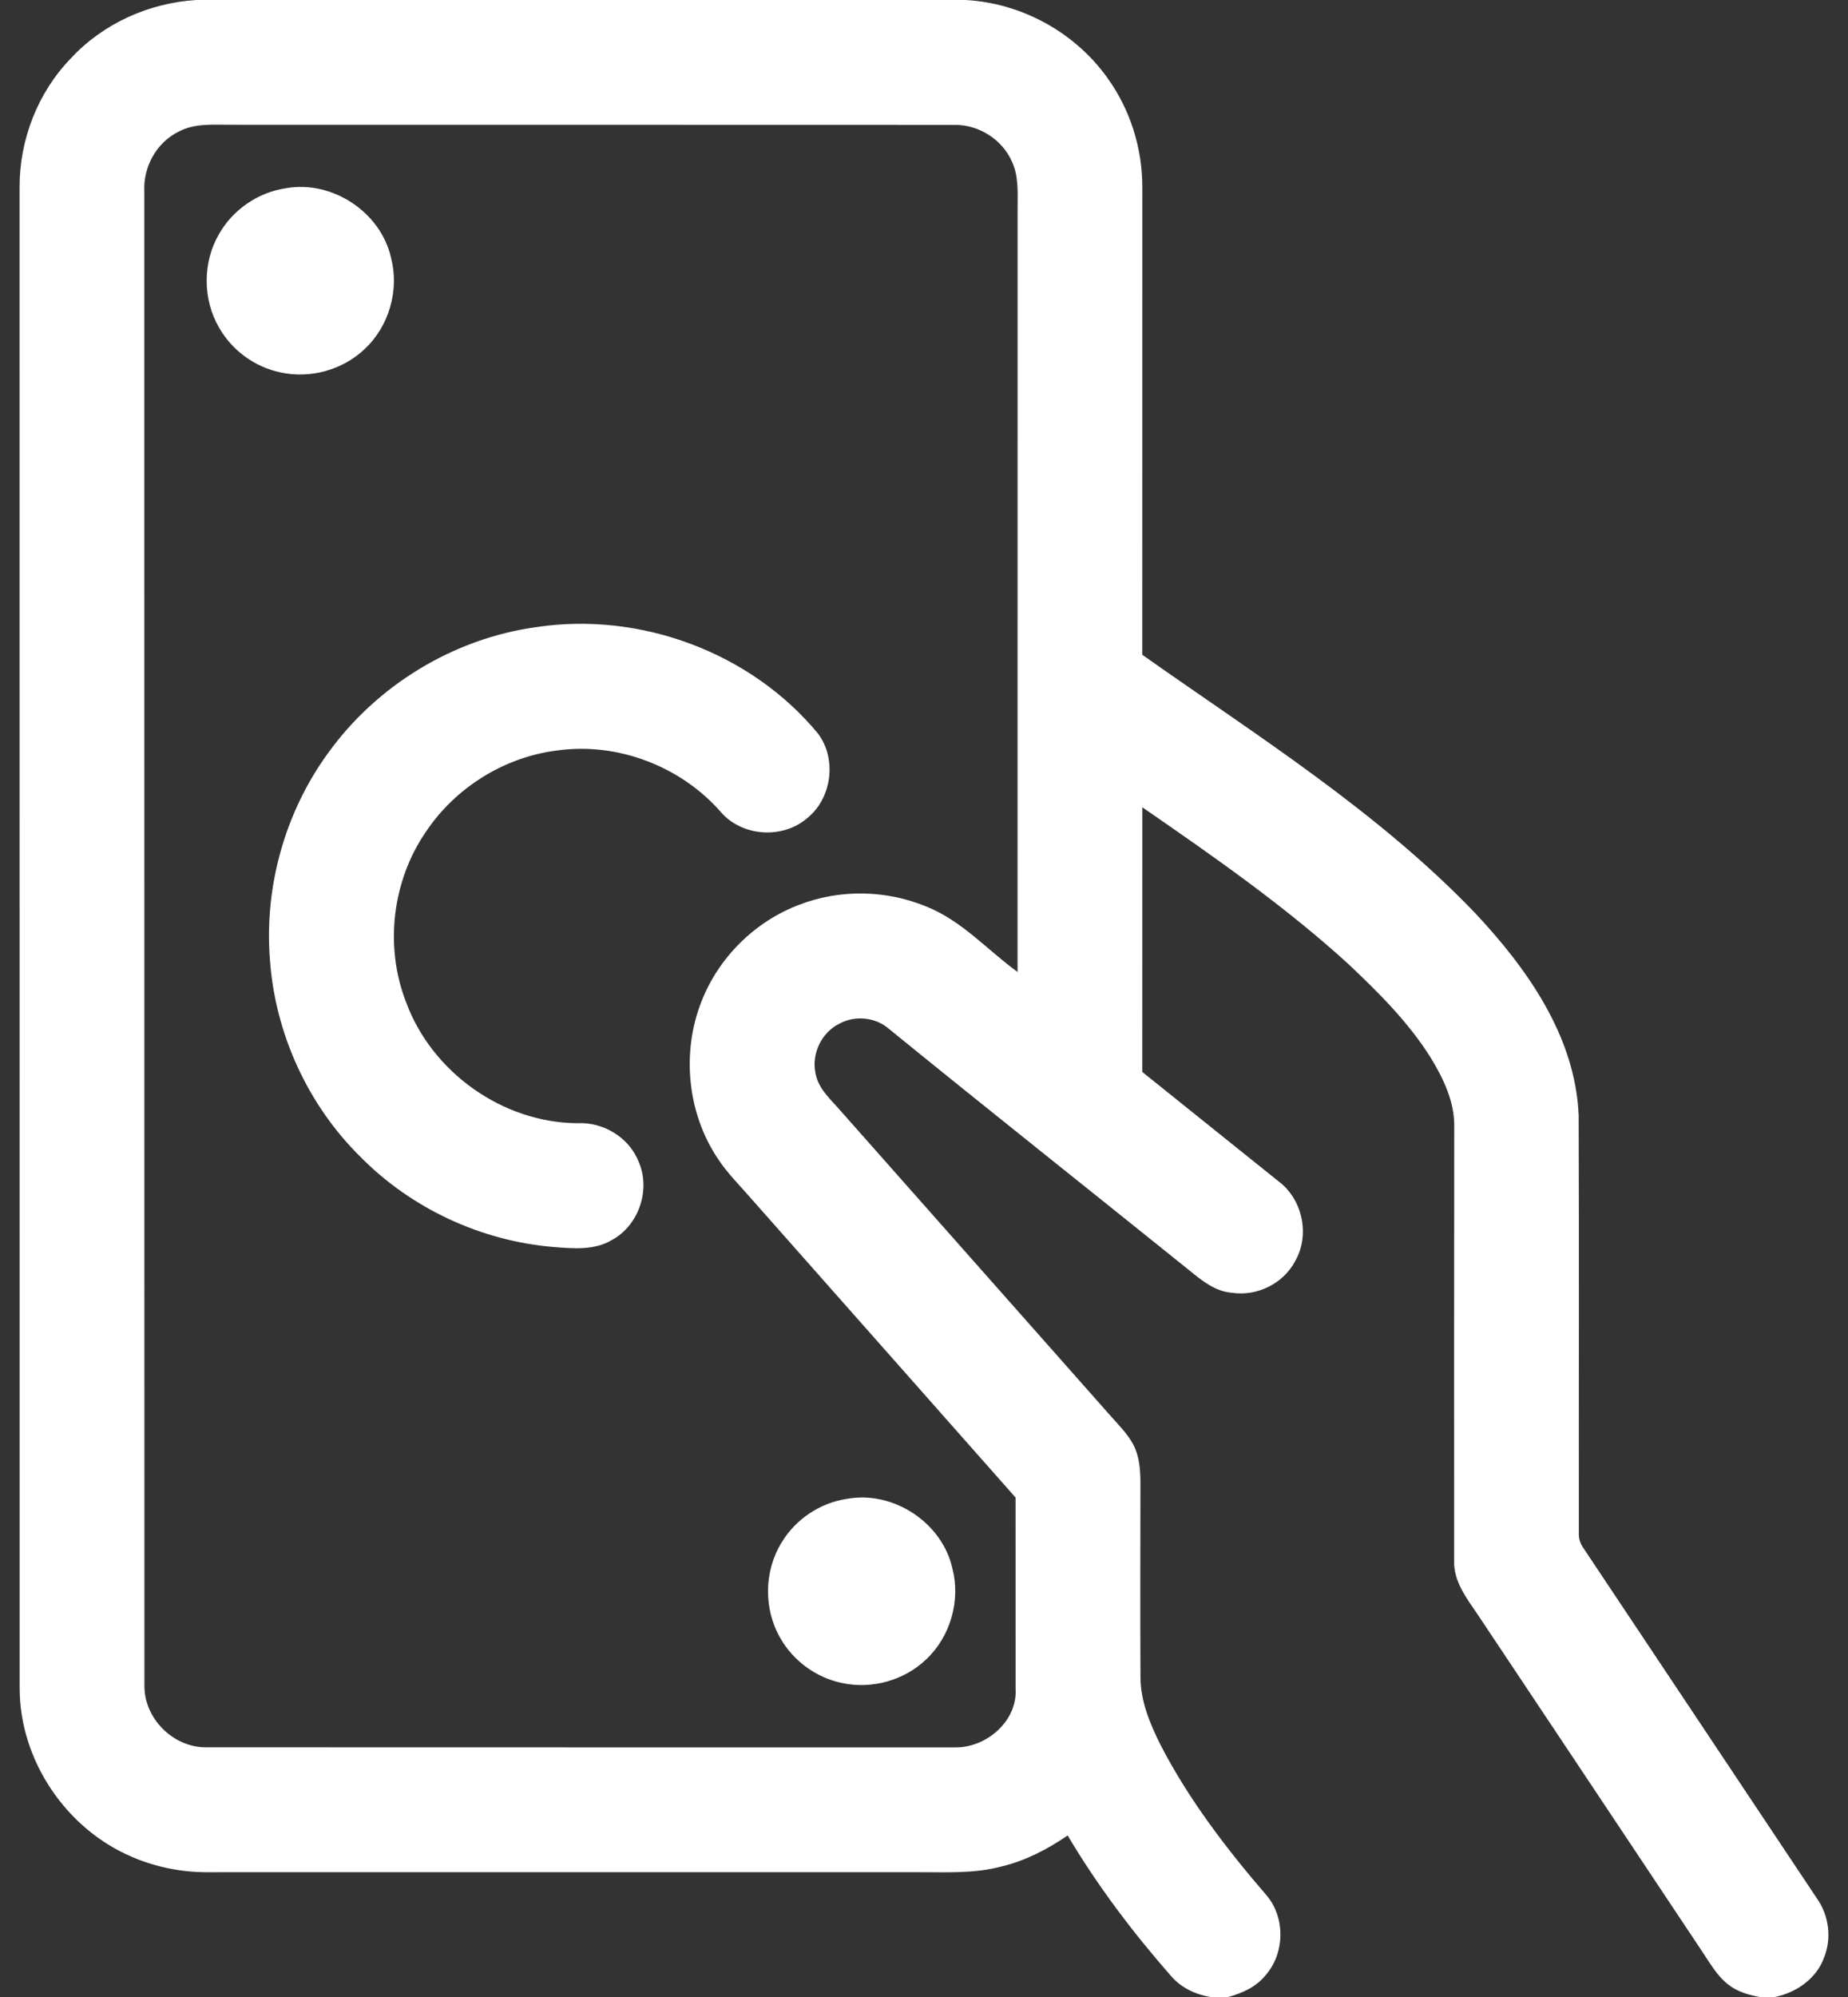 <svg width="50" height="54" viewBox="0 0 50 54" fill="none" xmlns="http://www.w3.org/2000/svg">
<rect x="0" y="0" width="50" height="54" fill="#333333" stroke="none"/>
<path d="M5.318 0H26.121C27.635 0.08 29.084 0.873 29.964 2.109C30.58 2.961 30.908 4.01 30.907 5.06C30.905 9.276 30.907 13.492 30.906 17.706C34 19.888 37.25 21.923 39.891 24.668C41.31 26.176 42.622 28.016 42.713 30.159C42.726 33.924 42.714 37.69 42.718 41.456C42.71 41.6 42.755 41.739 42.839 41.857C44.95 45.018 47.056 48.182 49.166 51.345C49.486 51.803 49.562 52.415 49.352 52.935C49.147 53.504 48.601 53.882 48.022 54H47.612C47.307 53.944 46.997 53.855 46.752 53.657C46.432 53.404 46.239 53.036 46.012 52.706C44.004 49.692 41.995 46.676 39.984 43.663C39.683 43.219 39.32 42.757 39.344 42.189C39.342 38.286 39.342 34.383 39.346 30.48C39.361 29.792 39.049 29.155 38.698 28.582C38.097 27.631 37.292 26.832 36.478 26.064C34.75 24.491 32.828 23.154 30.907 21.83C30.905 24.216 30.907 26.6 30.906 28.986C32.138 29.972 33.365 30.963 34.598 31.948C35.244 32.433 35.446 33.397 35.044 34.098C34.727 34.706 34.017 35.058 33.341 34.958C32.888 34.927 32.524 34.635 32.189 34.359C29.462 32.166 26.72 29.992 24.005 27.784C23.646 27.501 23.124 27.461 22.724 27.674C22.238 27.906 21.956 28.479 22.061 29.005C22.133 29.447 22.495 29.745 22.77 30.067C25.181 32.787 27.588 35.511 29.999 38.231C30.229 38.496 30.489 38.743 30.658 39.054C30.825 39.364 30.852 39.724 30.856 40.07C30.854 41.832 30.848 43.593 30.857 45.356C30.86 46.003 31.114 46.611 31.398 47.18C32.164 48.664 33.187 49.998 34.275 51.259C34.785 51.867 34.76 52.835 34.231 53.424C33.98 53.732 33.605 53.898 33.23 54H32.747C32.342 53.931 31.954 53.748 31.684 53.433C30.645 52.249 29.691 50.987 28.887 49.632C28.341 50.004 27.746 50.317 27.099 50.47C26.345 50.673 25.558 50.621 24.785 50.625C18.39 50.626 11.993 50.624 5.597 50.626C4.903 50.626 4.209 50.486 3.57 50.211C1.789 49.455 0.538 47.605 0.532 45.666C0.529 32.131 0.533 18.596 0.53 5.061C0.526 3.78 1.022 2.499 1.917 1.578C2.79 0.634 4.039 0.075 5.318 0ZM4.831 3.561C4.236 3.853 3.872 4.513 3.905 5.17C3.909 18.637 3.903 32.104 3.908 45.571C3.892 46.468 4.693 47.262 5.588 47.248C12.34 47.252 19.091 47.249 25.842 47.25C26.686 47.264 27.536 46.537 27.478 45.66C27.478 43.937 27.479 42.216 27.477 40.494C25.096 37.8 22.71 35.108 20.328 32.415C20.019 32.056 19.677 31.725 19.419 31.326C18.596 30.097 18.436 28.461 18.977 27.087C19.439 25.893 20.427 24.914 21.626 24.465C22.721 24.04 23.977 24.063 25.061 24.513C26.021 24.893 26.712 25.687 27.531 26.283C27.531 19.419 27.53 12.556 27.532 5.692C27.529 5.248 27.573 4.779 27.377 4.365C27.116 3.774 26.491 3.378 25.848 3.377C19.308 3.372 12.77 3.377 6.229 3.374C5.76 3.375 5.26 3.33 4.831 3.561Z" fill="white"/>
<path d="M7.73 5.091C8.981 4.864 10.303 5.731 10.581 6.974C10.807 7.843 10.527 8.82 9.871 9.434C9.277 10.003 8.396 10.247 7.594 10.071C6.897 9.929 6.272 9.473 5.924 8.853C5.48 8.088 5.481 7.088 5.928 6.326C6.3 5.669 6.983 5.202 7.73 5.091Z" fill="white"/>
<path d="M14.507 16.958C17.319 16.531 20.322 17.64 22.135 19.84C22.65 20.53 22.506 21.598 21.83 22.131C21.165 22.697 20.066 22.621 19.497 21.951C18.414 20.717 16.7 20.063 15.071 20.294C13.646 20.471 12.321 21.297 11.525 22.49C10.609 23.819 10.399 25.598 10.988 27.102C11.684 28.992 13.594 30.355 15.613 30.372C16.322 30.332 17.033 30.761 17.287 31.432C17.607 32.184 17.278 33.138 16.559 33.529C16.082 33.816 15.502 33.761 14.972 33.719C13.016 33.556 11.128 32.678 9.751 31.281C8.326 29.877 7.443 27.943 7.303 25.948C7.147 23.98 7.711 21.963 8.874 20.367C10.192 18.533 12.269 17.266 14.507 16.958Z" fill="white"/>
<path d="M22.915 40.53C24.165 40.301 25.49 41.168 25.768 42.41C25.995 43.28 25.714 44.26 25.055 44.874C24.463 45.44 23.586 45.684 22.786 45.51C22.087 45.369 21.46 44.911 21.11 44.29C20.656 43.506 20.671 42.479 21.148 41.71C21.524 41.081 22.19 40.637 22.915 40.53Z" fill="white"/>
</svg>
